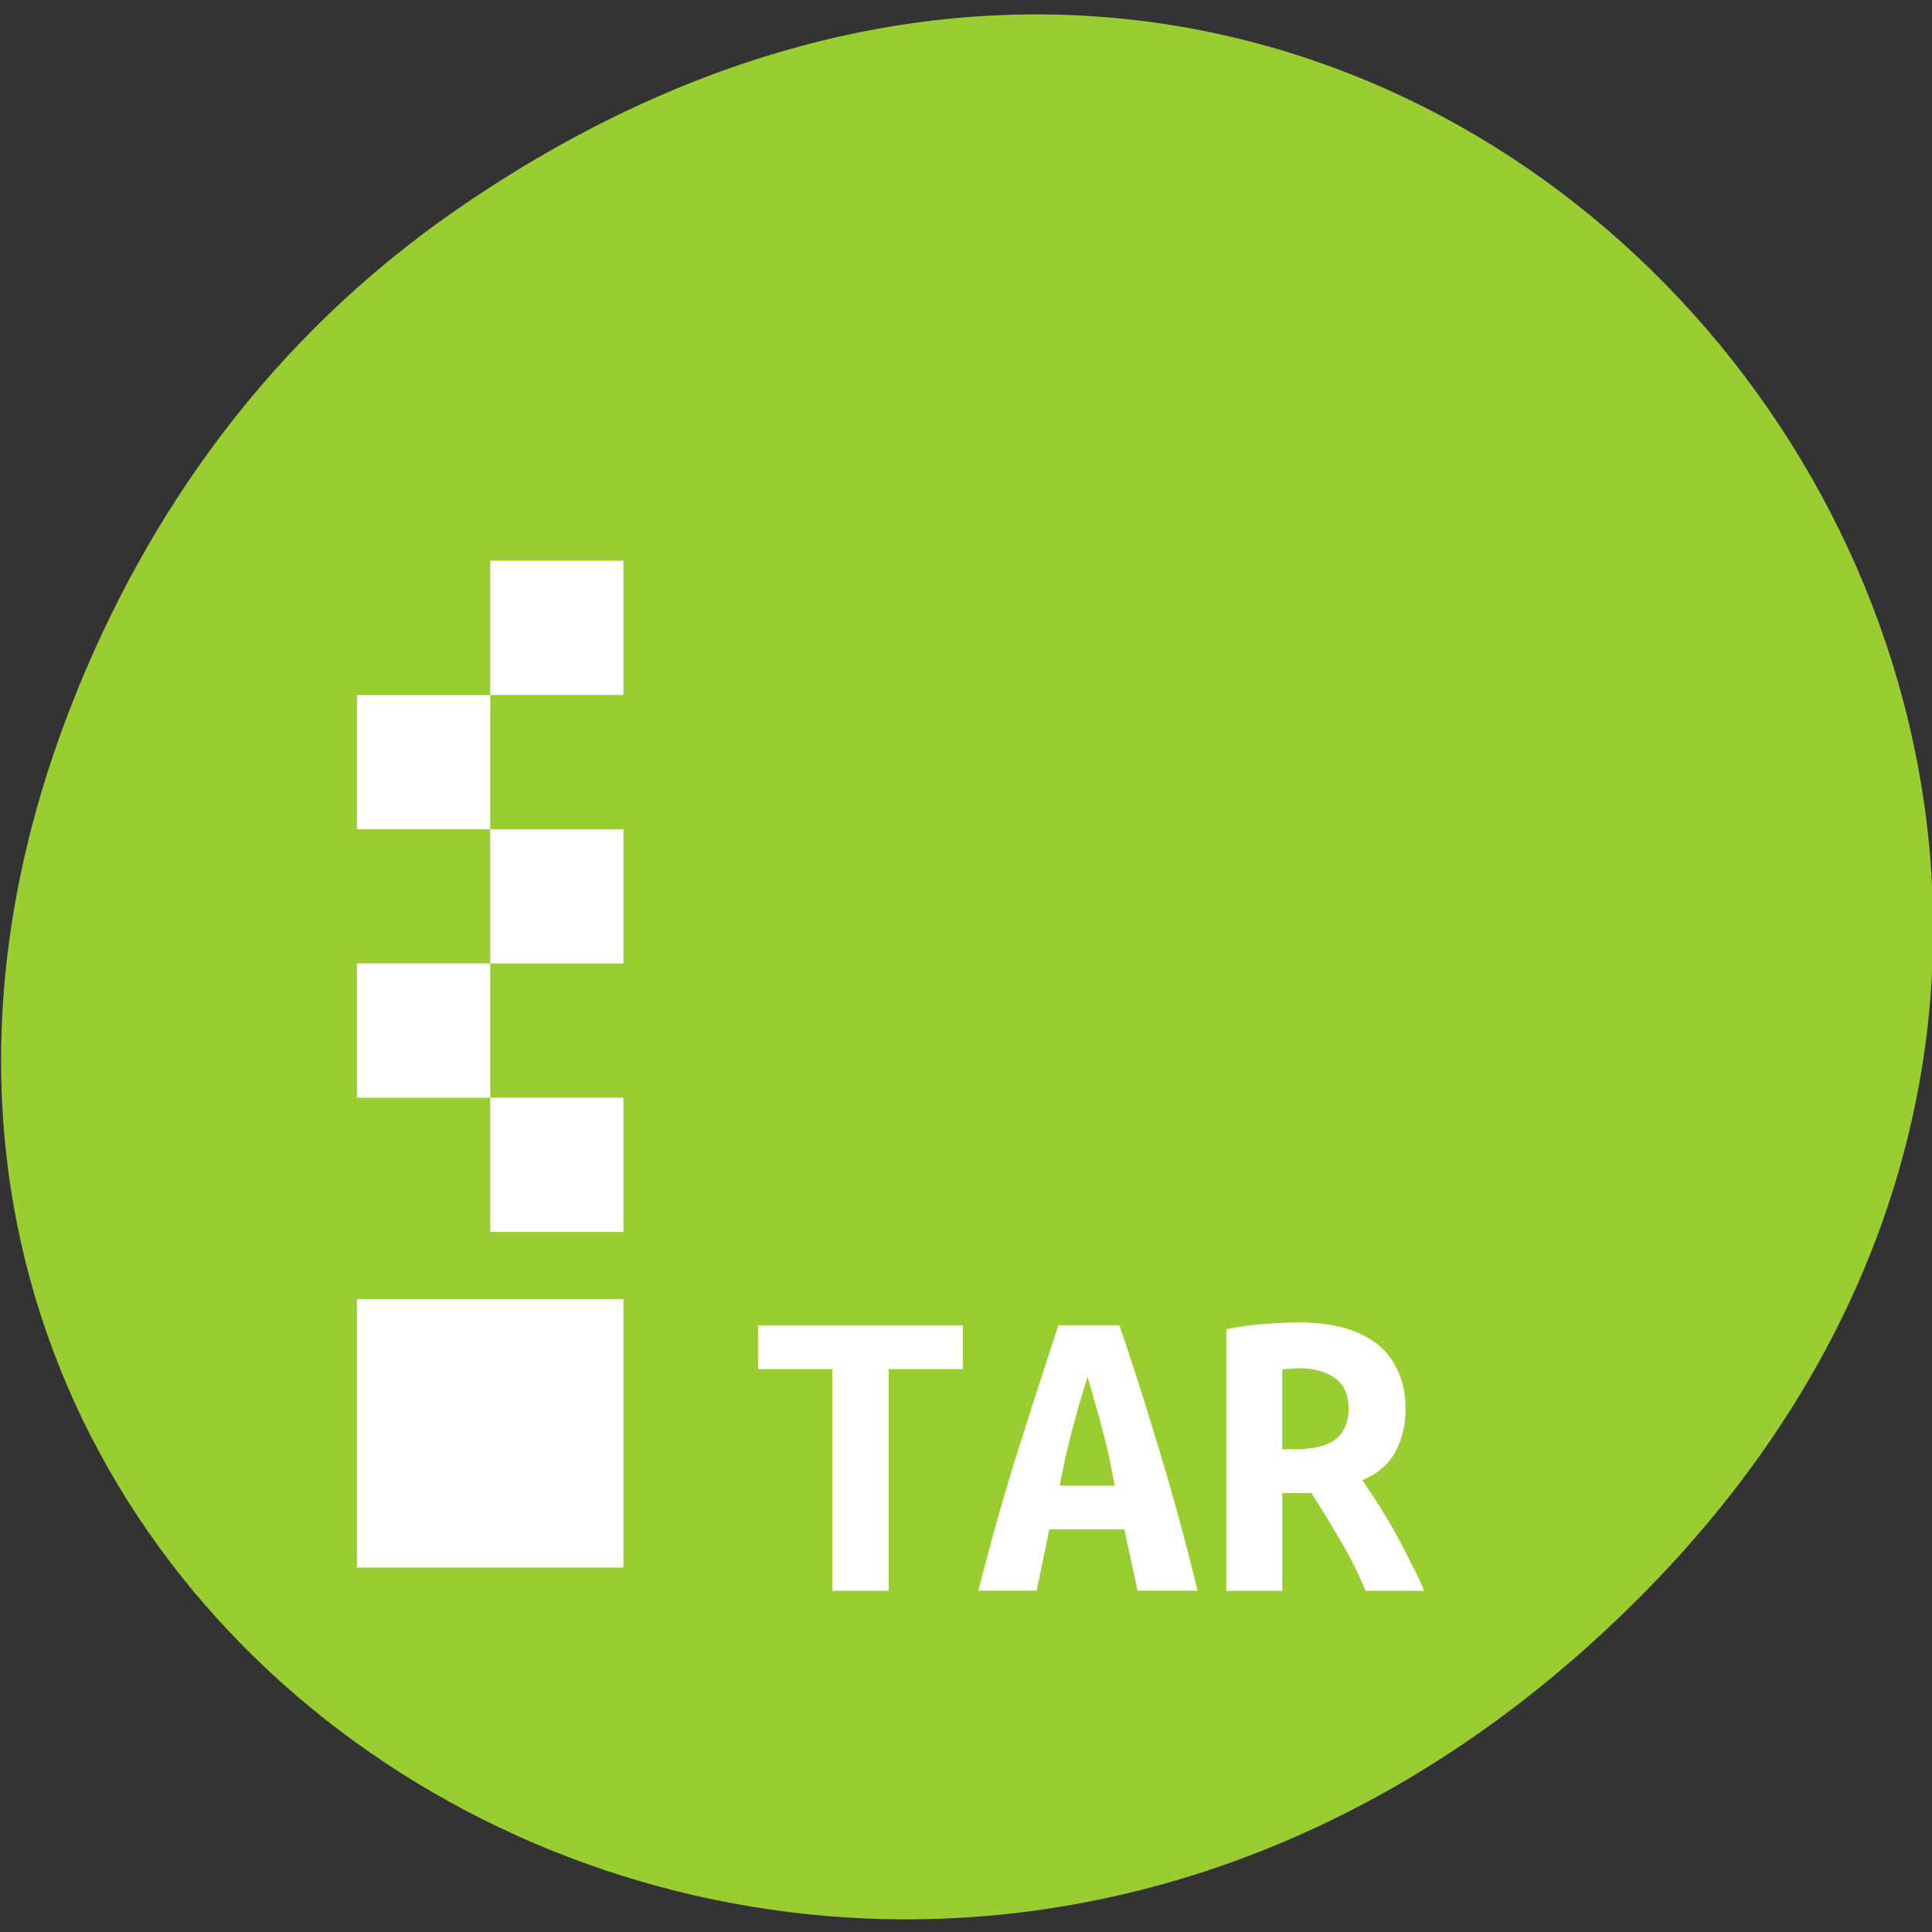<svg xmlns="http://www.w3.org/2000/svg" viewBox="0 0 256 256"><rect x="0" y="0" width="256" height="256" fill="#333333" stroke="none"/><defs><clipPath><path d="m 171 132 h 54.625 v 24 h -54.625"/></clipPath><clipPath><path d="m 148 97 h 77.63 v 24 h -77.62"/></clipPath><clipPath><path d="m 27.707 56.824 h 82.29 v 139.69 h -82.29"/></clipPath><clipPath><path d="m 74 56.824 h 129 v 139.69 h -129"/></clipPath></defs><g transform="translate(0 -796.36)"><g transform="matrix(9.829 0 0 9.693 49.638 849.82)" style="fill:#fff;color:#bebebe"><path d="M 8,0 C 3.582,0 0,3.582 0,8 c 0,4.418 3.582,8 8,8 4.418,0 8,-3.582 8,-8 C 16,3.582 12.418,0 8,0 z m 0,2 c 3.314,0 6,2.686 6,6 0,3.314 -2.686,6 -6,6 C 4.686,14 2,11.314 2,8 2,4.686 4.686,2 8,2 z"/><path d="M 7,4 7,8 4,8 8,12 12,8 9,8 9,4 z"/></g><g transform="matrix(1 0 0 0.986 0.145 13.05)" style="color:#000"><path d="M 60.17,822.74 C 191.1,730.69 323.77,900.688 217.08,1009.13 116.57,1111.3 -39.6,1016.579 9.22,889.44 19.405,862.914 36.134,839.638 60.168,822.74 z" style="fill:#9acd32;color:#000"/><g transform="matrix(4.413 0 0 4.51 4.899 834.13)" style="fill:#fff"><path d="m 13.576,7.906 v 4 h 4 v -4 h -4 z m 0,4 h -4 v 4 h 4 v -4 z m 0,4 v 4 h 4 v -4 h -4 z m 0,4 h -4 v 4 h 4 v -4 z m 0,4 v 4 h 4 v -4 h -4 z m -4,6 v 8 h 8 v -8 h -4 -4 z"/><g transform="matrix(1.034 0 0 0.967 7.619 -6.395)"><path d="m 19.487,38.35 v 1.348 h -2.154 v 6.831 H 15.695 V 39.698 H 13.541 V 38.35 h 5.946"/><path d="m 24.56,46.526 -0.383,-1.889 h -2.18 l -0.37,1.889 h -1.691 c 0.388,-1.612 0.78,-3.079 1.176,-4.4 0.396,-1.33 0.78,-2.59 1.149,-3.779 h 1.77 c 0.388,1.198 0.771,2.471 1.149,3.819 0.388,1.339 0.762,2.792 1.123,4.36 h -1.744 m -1.453,-6.593 c -0.088,0.308 -0.172,0.603 -0.251,0.885 l -0.211,0.819 c -0.062,0.264 -0.123,0.533 -0.185,0.806 -0.053,0.273 -0.106,0.555 -0.159,0.846 h 1.599 c -0.053,-0.291 -0.106,-0.573 -0.159,-0.846 -0.053,-0.273 -0.115,-0.542 -0.185,-0.806 -0.062,-0.273 -0.132,-0.546 -0.211,-0.819 -0.07,-0.282 -0.15,-0.577 -0.238,-0.885"/><path d="m 29.25 38.26 c 0.467 0 0.89 0.053 1.268 0.159 0.379 0.106 0.705 0.269 0.978 0.489 0.273 0.22 0.48 0.502 0.621 0.846 0.15 0.335 0.225 0.731 0.225 1.189 0 0.476 -0.097 0.907 -0.291 1.295 -0.194 0.388 -0.515 0.683 -0.965 0.885 0.15 0.229 0.308 0.484 0.476 0.766 0.167 0.273 0.33 0.564 0.489 0.872 0.159 0.3 0.308 0.603 0.449 0.912 0.15 0.3 0.277 0.586 0.383 0.859 h -1.704 c -0.203 -0.529 -0.44 -1.036 -0.713 -1.52 -0.265 -0.493 -0.551 -0.991 -0.859 -1.493 h -0.846 v 3.01 h -1.625 v -8.06 c 0.159 -0.035 0.33 -0.066 0.515 -0.092 0.194 -0.035 0.388 -0.057 0.581 -0.066 0.194 -0.018 0.379 -0.031 0.555 -0.04 0.176 -0.009 0.33 -0.013 0.462 -0.013 m 1.44 2.669 c 0 -0.432 -0.132 -0.749 -0.396 -0.951 -0.264 -0.203 -0.612 -0.304 -1.044 -0.304 -0.062 0 -0.137 0.004 -0.225 0.013 -0.088 0 -0.176 0.009 -0.264 0.026 v 2.458 h 0.357 c 0.555 0 0.956 -0.106 1.202 -0.317 0.247 -0.22 0.37 -0.529 0.37 -0.925"/></g></g></g></g></svg>